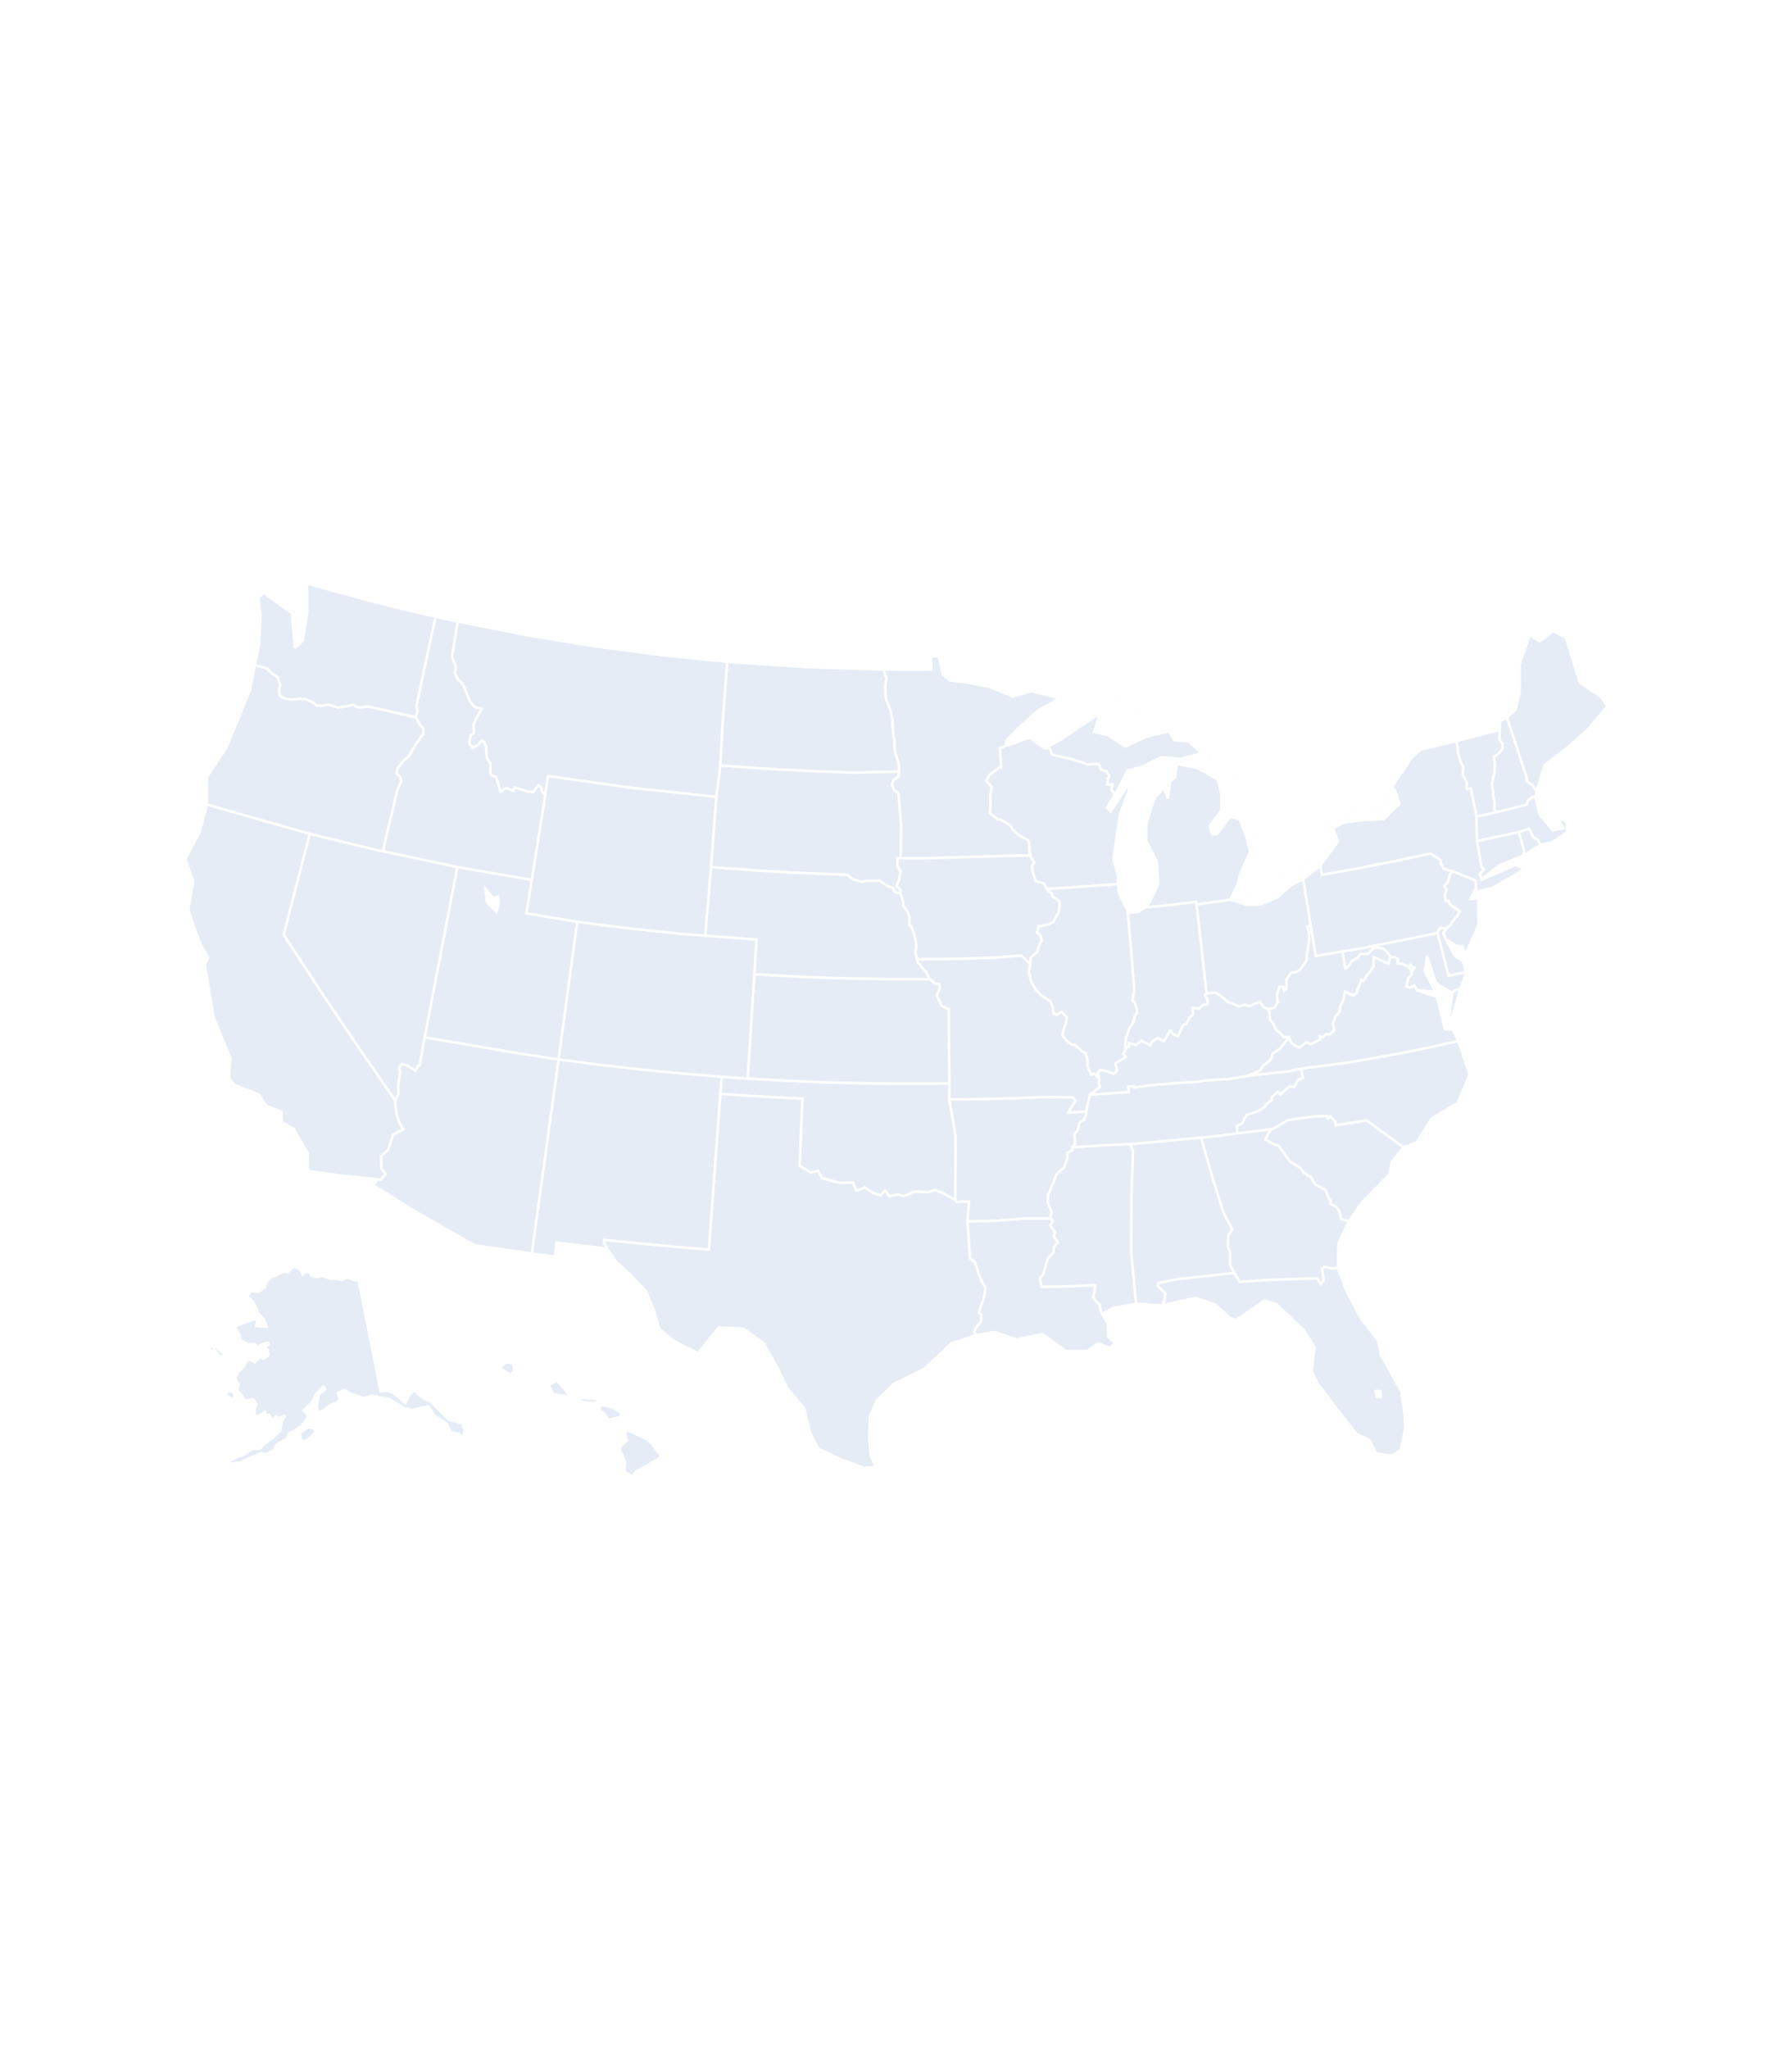 <svg class="main-svg" xmlns="http://www.w3.org/2000/svg" xmlns:xlink="http://www.w3.org/1999/xlink" width="700" height="800" style="" viewBox="0 0 700 800"><rect x="0" y="0" width="700" height="800" style="fill: rgb(255, 255, 255); fill-opacity: 1;"/><defs id="defs-29f7fc"><g class="clips"><clipPath id="clip29f7fcgeo"><rect x="-5.684341886080802e-14" y="216.923" width="700" height="366.154"/></clipPath></g><g class="gradients"/></defs><g class="bglayer"/><g class="layer-below"><g class="imagelayer"/><g class="shapelayer"/></g><g class="cartesianlayer"/><g class="polarlayer"/><g class="ternarylayer"/><g class="geolayer"><g class="geo geo" clip-path="url('#clip29f7fcgeo')"><g class="layer bg"><rect x="-5.684341886080802e-14" y="216.923" width="700" height="366.154" style="pointer-events: all; fill: rgb(255, 255, 255); fill-opacity: 1;"/></g><g class="layer land"><path d="M250.549,560.842L252.861,561.964L254.851,563.769L258.186,568.407L257.862,569.207L252.932,572.091L248.815,574.168L247.008,576.456L243.858,574.534L244.173,570.774L242.009,565.888L242.662,564.407L244.959,562.237L243.96,559.626L244.777,558.373L245.765,558.596ZM242.942,551.68L241.964,553.387L237.696,554.308L235.556,551.474L234.078,550.455L233.913,549.547L235.223,548.411L239.654,549.649ZM233.418,546.259L232.927,547.733L226.207,547.278L227.192,545.692ZM217.39,538.983L218.531,539.894L222.117,544.323L221.46,545.114L220.478,544.885L216.058,544.415L214.599,541.349L214.111,540.893ZM200.613,532.31L200.911,535.367L199.429,536.71L195.209,534.178L195.871,533.281L197.68,531.943ZM120.652,557.189L122.307,557.482L123.415,558.897L121.261,561.187L118.713,563.007L117.418,561.801L117.042,559.595L119.33,557.92ZM90.069,543.117L91.804,543.843L91.699,545.657L90.149,546.151L88.812,544.998L87.666,543.459ZM82.433,524.911L83.431,526.091L84.81,525.951L86.172,527.566L88.049,528.66L87.774,529.132L85.962,529.739L84.655,528.348L84.091,527.338L82.222,527.135L81.837,526.574ZM620.208,284.85L612.06,292.049L603.392,298.693L600.541,307.809L599.763,311.233L600.515,314.003L601.504,318.138L606.608,324.13L610.684,323.358L608.238,318.909L612.019,320.953L612.208,324.961L609.617,326.759L606.296,328.866L601.727,329.865L595.155,333.978L591.043,335.748L585.529,337.846L578.922,343.247L578.34,343.623L582.371,341.94L592.06,337.626L595.599,339.33L582.851,346.68L576.619,348.29L576.641,347.812L576.605,346.52L574.505,350.796L574.403,350.938L577.483,350.807L577.508,354.942L577.531,360.852L575.271,366.461L572.551,372.634L571.137,369.409L568.764,369.232L567.159,368.172L564.781,366.689L564.651,366.718L566.871,370.595L568.434,373.318L571.324,375.154L572.696,380.043L570.531,385.955L567.079,397.792L566.016,397.43L567.292,387.725L560.889,383.791L557.4,373.102L556.602,379.154L560.623,387.144L553.681,386.459L553.415,386.513L561.364,389.344L564.401,401.777L567.591,402.16L569.641,406.434L574.011,419.396L569.32,430.636L563.119,434.382L559.103,436.83L557.564,439.362L553.45,446.016L548.249,447.932L547.164,449.185L543.606,453.806L542.829,458.498L538.701,462.724L532.122,469.318L528.018,475.108L526.929,476.678L522.909,485.321L522.612,495.099L525.179,501.877L525.977,504.066L526.803,505.44L531.65,514.729L537.51,522.21L538.319,523.346L538.356,523.571L539.393,528.936L539.411,529.048L547.48,543.36L548.662,552.236L548.903,557.471L547.511,564.575L547.26,565.989L543.905,568.255L537.639,567.543L534.86,562.15L529.846,559.833L521.766,549.476L514.749,540.166L512.518,535.43L512.333,535.226L513.544,526.094L513.528,525.982L509.181,519.226L498.646,509.239L493.893,507.774L483.068,515.29L481.031,514.834L480.881,514.851L474.631,509.221L466.952,506.692L454.09,509.64L444.223,508.986L443.774,509.022L442.734,509.219L434.997,510.605L430.318,512.764L430.657,513.314L432.684,516.382L432.911,521.859L435.675,524.296L434.812,525.043L433.523,526.277L429.605,524.828L428.975,524.526L428.838,524.764L424.729,527.424L416.324,527.453L407.161,520.827L397.076,522.959L397.071,522.845L388.485,520.044L381.243,521.259L371.589,524.518L360.995,534.534L349.772,539.992L349.154,540.33L347.757,541.686L342.605,546.639L339.884,552.625L339.686,555.574L339.595,561.81L339.864,564.986L340.133,568.273L340.13,568.499L342.29,572.826L337.528,573.098L329.034,569.989L319.675,565.655L316.425,559.312L314.11,549.804L307.447,541.915L303.649,533.881L298.302,524.484L290.267,518.661L280.732,518.28L272.688,528.341L263.267,523.59L257.561,518.973L255.358,511.434L252.278,504.025L246.022,497.429L240.693,492.612L237.08,487.492L217.42,485.127L216.713,490.582L207.733,489.381L185.237,486.151L161.34,472.394L145.853,462.757L147.374,460.369L133.051,458.934L120.401,457.212L120.077,450.074L114.783,440.829L110.104,438.063L109.9,433.993L104.07,431.856L101.071,427.314L95.562,425.198L91.56,423.564L89.683,421.166L89.358,420.723L90.044,413.165L83.437,397.286L80.016,376.806L81.299,373.817L78.095,368.213L73.519,355.081L75.428,344.105L72.384,335.471L77.823,325.34L80.846,314.119L80.827,303.295L88.195,292.238L95.921,273.657L97.529,269.611L101.13,251.898L101.753,240.102L100.972,233.461L102.473,231.796L102.864,231.325L104.264,232.349L114.033,239.419L115.193,252.859L118.337,250.098L118.615,247.819L119.988,239.142L119.963,227.854L144.453,234.566L170.151,240.77L178.759,242.66L205.377,247.915L231.347,252.196L257.899,255.723L284.548,258.409L314.743,260.43L345.223,261.374L363.775,261.412L363.73,256.344L366.726,256.2L368.328,263.502L371.157,265.714L377.469,266.37L386.758,268.235L395.592,271.948L402.894,269.883L414.127,272.598L417.055,272.282L424.857,267.949L433.703,272.077L443.133,276.298L450.926,279.928L458.417,283.422L459.784,286.809L462.084,287.794L461.649,289.222L464.219,289.367L465.846,287.789L466.708,290.778L468.782,292.696L471.307,292.369L472.958,293.76L472.066,296.293L482.618,301.298L486.417,312.993L489.977,324.397L488.362,332.63L484.735,340.68L483.343,345.627L483.274,347.028L484.561,348.824L488.318,350.507L490.752,350.161L501.025,341.298L510.806,337.505L522.238,328.751L522.242,327.35L520.633,323.444L518.55,321.138L522.499,318.208L531.892,316.43L540.528,314.707L542.533,308.911L543.424,307.672L551.339,296.019L554.885,292.649L568.925,289.357L585.863,284.95L585.968,281.496L588.668,280.185L592.005,277.035L593.577,270.332L593.558,259.463L597.451,247.843L601.406,250.355L606.582,246.451L611.695,248.934L617.056,266.458L625.135,271.844L628.001,275.615L625.917,278.066ZM176.256,559.18L174.256,555.553L169.926,552.975L167.289,549.143L165.908,549.354L164.919,549.522L163.767,549.814L161.117,550.464L157.993,549.864L152.033,546.229L149.979,545.881L149.624,545.83L147.871,545.478L145.295,544.928L142.15,545.847L137.335,544.323L134.384,542.639L131.965,543.877L132.733,547.069L132.318,547.227L131.454,547.501L128.811,548.7L126.837,550.38L124.206,551.495L123.774,548.742L124.667,544.096L127.024,542.5L126.346,541.372L123.565,544.095L122.057,547.304L120.252,549.136L118.684,550.667L119.937,552.306L120.477,552.943L119.54,554.313L118.167,556.358L115.461,558.289L112.907,559.662L112.204,561.72L108.072,563.956L107.874,564.425L107.118,566.1L104.066,567.795L103.887,567.86L102.099,567.338L100.578,567.991L99.489,568.398L98.529,568.853L96.603,569.669L94.163,570.96L89.338,571.566L89.048,570.709L92.312,569.001L95.138,567.949L98.262,565.764L101.549,565.558L102.668,564.218L103.015,563.768L106.776,561.263L106.848,561.188L107.437,560.345L109.373,558.82L110.02,555.284L111.394,552.544L108.51,553.831L107.776,552.94L106.355,554.565L104.938,552.077L104.161,553.698L103.568,551.55L103.47,551.259L102.998,551.576L100.865,552.883L99.387,552.712L99.504,550.182L99.507,549.9L100.143,548.24L98.913,546.472L98.862,546.384L97.04,546.665L95.712,546.878L94.104,544.356L92.717,542.985L93.167,540.378L91.799,538.056L92.854,536.13L93.129,535.568L95.332,533.264L96.459,531.013L98.226,530.92L99.536,531.876L100.08,531.344L101.516,529.834L102.274,530.128L102.981,530.412L104.725,529.152L104.682,528.785L104.576,526.964L103.536,526.006L105.188,524.375L103.967,524.284L101.743,525.064L100.987,525.974L100.293,525.396L99.56,524.767L98.498,524.771L96.649,524.84L93.929,523.219L93.477,521.179L91.579,518.018L94.028,516.936L94.642,516.65L95.687,516.321L99.184,515.106L100.702,515.337L100.525,516.036L100.116,517.626L102.812,517.877L104.126,517.956L102.966,514.926L102.131,514.053L100.947,512.841L100.083,510.499L100.016,510.328L99.828,510.017L98.667,508.095L96.546,506.215L96.844,505.749L97.955,503.988L100.7,504.304L100.985,504.349L103.406,502.596L104.101,500.387L106.017,498.415L107.308,498.168L107.631,498.084L110.817,496.33L112.064,496.691L112.246,496.742L112.637,496.374L114.759,494.407L117.086,495.446L118.187,497.528L118.887,496.63L121.552,496.866L121.498,497.924L123.978,498.614L125.573,498.053L129.066,499.226L132.217,499.311L133.539,499.77L135.589,498.713L137.347,499.337L138.249,499.656L138.404,499.667L140.137,499.937L143.485,516.93L148.702,543.234L150.972,542.889L153.477,543.689L155.525,545.309L158.361,547.828L159.922,544.684L161.826,542.572L163.695,544.576L165.807,545.95L168.59,547.304L171.105,550.023L175.276,554.271L180.474,555.574L181.599,558.355L181.005,560.965L178.987,559.829L178.783,559.775Z" style="stroke: none; fill: rgb(229, 236, 246); fill-opacity: 1;"/></g><g class="layer lakes"><path d="M543.72,307.259L545.076,308.846L546.657,313.9L540.524,319.74L532.491,320.169L524.838,321.157L520.633,323.444L518.55,321.138L522.499,318.208L531.892,316.43L540.528,314.707L542.533,308.911L543.424,307.672ZM483.343,345.627L483.274,347.028L484.561,348.824L488.318,350.507L490.752,350.161L501.025,341.298L510.806,337.505L522.238,328.751L522.242,327.35L522.593,328.569L515.714,338.07L509.01,343.162L504.192,345.687L499.025,350.331L492.11,353.219L487.13,353.229L480.58,351.218ZM414.127,272.598L417.055,272.282L424.857,267.949L433.703,272.077L443.133,276.298L450.926,279.928L458.417,283.422L459.784,286.809L462.084,287.794L461.649,289.222L458.828,288.984L456.483,285.477L447.546,287.717L439.692,291.473L432.76,286.967L427.364,285.713L429.75,278.452L422.037,283.511L414.948,288.345L408.089,292.196L402.201,287.97L393.105,291.131L393.024,289.201L398.972,283.245L405.21,277.577ZM539.949,545.873L537.244,545.849L536.879,542.577L539.577,542.602ZM195.147,350.512L195.213,353.208L194.165,356.998L189.778,352.494L189.622,351.882L189.051,345.47L191.416,348.461L192.969,350.135L194.958,349.312ZM459.66,298.177L461.152,296.279L461.393,296.25L469.452,294.103L464.219,289.367L465.846,287.789L466.708,290.778L468.782,292.696L471.307,292.369L472.958,293.76L472.066,296.293L482.618,301.298L486.417,312.993L489.977,324.397L488.362,332.63L487.079,327.251L484.238,319.782L480.456,318.921L475.407,325.609L473.521,325.738L472.585,322.392L477.089,316.373L477.127,310.134L475.587,304.23L467.983,299.923ZM461.152,296.279L459.66,298.177L459.04,303.418L457.125,305.016L456.151,311.794L454.802,307.459L451.349,311.051L449.475,315.731L447.672,322.588L447.745,328.339L451.86,336.335L452.39,345.169L449.096,352.201L447.347,354.221L444.785,355.967L441.444,356.391L440.46,355.556L437.139,348.693L436.705,345.156L436.672,341.816L434.973,335.397L436.069,327.591L437.478,318.04L441.437,307.226L439.981,307.478L433.877,316.748L432.383,315.269L435.648,310.053L440.466,300.898L446.659,299.142L453.622,295.651Z" style="stroke: none; fill: rgb(255, 255, 255); fill-opacity: 1;"/></g><g class="layer subunits"><path d="M393.105,291.131L390.616,292.029L391.031,299.532L390.784,299.428L388.536,300.995L386.52,302.435L385.261,304.873L387.42,307.311L386.804,310.759L386.928,314.413L386.659,317.396L389.594,319.81L390.714,319.883L393.893,321.703L394.925,322.576L395.736,324.03L398.207,326.212L401.548,328.002L401.98,329.128L402.141,332.333L402.472,333.923L389.747,334.245L375.642,334.651L362.415,335.064L351.829,335.074L352.013,322.474L350.97,309.552L349.263,308.513L348.424,306.452L348.927,304.631L351.008,303.163L351.14,301.226L351.155,298.72L350.683,296.667L349.854,294.499L349.393,291.766L349.416,288.811L349.063,288.013L348.738,284.149L348.635,282.333L348.53,280.744L348.081,278.02L347.046,275.291L346.015,272.79L345.926,270.414L345.841,267.814L346.094,266.123L346.229,264.544L345.439,262.617L345.223,261.374L354.731,261.444L363.775,261.412L363.744,257.92L363.73,256.344L365.227,256.217L366.726,256.2L367.216,258.445L368.328,263.502L371.157,265.714L374.896,266.092L377.469,266.37L386.758,268.235L392.717,270.717L395.592,271.948L398.376,271.136L402.894,269.883L414.127,272.598L405.21,277.577L398.972,283.245L393.024,289.201ZM284.086,258.37L282.253,282.627L281.358,298.878L279.828,311.118L264.029,309.403L247.126,307.617L232.484,305.592L214.073,302.959L213.008,309.62L212.795,310.166L211.819,309.198L211.255,307.253L210.229,306.622L208.438,309.11L206.3,309.102L201.051,307.395L200.571,308.705L197.611,307.604L195.556,309.213L194.475,305.414L193.727,303.302L191.843,302.606L191.523,301.617L191.565,298.021L190.188,296.021L189.889,291.665L189.15,289.667L188.136,289.125L186.832,290.732L184.727,291.951L183.311,290.277L183.853,286.896L185.082,286.325L185.049,282.718L186.538,279.529L188.191,276.722L185.381,276.054L183.521,273.712L181.752,269.18L180.643,266.867L178.914,265.234L177.611,262.759L178.101,260.43L176.541,256.395L178.759,242.66L205.377,247.915L231.347,252.196L257.899,255.723ZM345.223,261.374L345.439,262.617L346.229,264.544L346.094,266.123L345.841,267.814L345.926,270.414L346.015,272.79L347.046,275.291L348.081,278.02L348.53,280.744L348.635,282.333L348.738,284.149L349.063,288.013L349.416,288.811L349.393,291.766L349.854,294.499L350.683,296.667L351.155,298.72L351.14,301.226L333.401,301.631L318.224,301.111L299.056,300.083L281.358,298.878L282.253,282.627L284.086,258.37L284.548,258.409L314.743,260.43ZM250.549,560.842L252.861,561.964L254.851,563.769L258.186,568.407L257.862,569.207L252.932,572.091L248.815,574.168L247.008,576.456L243.858,574.534L244.173,570.774L242.009,565.888L242.662,564.407L244.959,562.237L243.96,559.626L244.777,558.373L245.765,558.596ZM242.942,551.68L241.964,553.387L237.696,554.308L235.556,551.474L234.078,550.455L233.913,549.547L235.223,548.411L239.654,549.649ZM233.418,546.259L232.927,547.733L226.207,547.278L227.192,545.692ZM217.39,538.983L218.531,539.894L222.117,544.323L221.46,545.114L220.478,544.885L216.058,544.415L214.599,541.349L214.111,540.893ZM200.613,532.31L200.911,535.367L199.429,536.71L195.209,534.178L195.871,533.281L197.68,531.943ZM178.759,242.66L176.541,256.395L178.101,260.43L177.611,262.759L178.914,265.234L180.643,266.867L181.752,269.18L183.521,273.712L185.381,276.054L188.191,276.722L186.538,279.529L185.049,282.718L185.082,286.325L183.853,286.896L183.311,290.277L184.727,291.951L186.832,290.732L188.136,289.125L189.15,289.667L189.889,291.665L190.188,296.021L191.565,298.021L191.523,301.617L191.843,302.606L193.727,303.302L194.475,305.414L195.556,309.213L197.611,307.604L200.571,308.705L201.051,307.395L206.3,309.102L208.438,309.11L210.229,306.622L211.255,307.253L211.819,309.198L212.795,310.166L213.004,310.431L207.721,343.506L178.653,338.511L149.551,332.327L155.112,308.754L156.697,305.118L156.342,303.278L154.842,302L155.323,299.88L157.31,297.279L159.841,295.034L162.105,291.088L164.16,288.034L165.363,286.545L165.326,284.435L164.024,282.98L162.432,280.057L163.072,277.748L162.694,275.563L166.545,257.335L170.151,240.77L175.812,242.024ZM170.151,240.77L166.545,257.335L162.694,275.563L163.072,277.748L162.432,280.057L143.728,275.777L140.096,276.283L137.877,275.136L135.856,275.681L132.183,276.265L128.086,275.072L125.818,275.531L123.696,275.434L122.461,274.39L119.436,272.971L117.199,272.825L113.421,273.187L111.156,272.663L109.2,271.509L109.003,269.553L109.402,267.294L108.469,264.413L106.136,262.899L104.287,261.045L101.506,260.213L99.572,259.51L101.13,251.898L101.753,240.102L100.972,233.461L102.864,231.325L114.033,239.419L115.193,252.859L118.337,250.098L118.512,248.615L119.988,239.142L119.963,227.854L144.453,234.566L158.856,238.148ZM218.189,413.641L207.733,489.381L185.237,486.151L161.34,472.394L150.503,465.667L145.853,462.757L147.374,460.369L148.806,460.653L150.605,458.317L148.963,456.119L148.94,454.006L148.843,451.526L151.575,448.906L153.624,442.982L157.528,440.931L155.907,438.037L154.995,435.279L154.626,432.743L154.427,430.826L154.373,429.642L155.604,427.069L155.565,424.362L155.783,421.822L156.367,418.885L155.903,416.914L156.904,415.469L159.097,415.903L160.977,417.21L162.241,418.041L163.32,416.138L163.955,415.791L165.882,405.015L182.762,407.874L202.905,411.295ZM154.373,429.642L154.427,430.826L154.626,432.743L154.995,435.279L155.907,438.037L157.528,440.931L153.624,442.982L151.575,448.906L148.843,451.526L148.94,454.006L148.963,456.119L150.605,458.317L148.806,460.653L147.374,460.369L133.051,458.934L121.426,457.325L120.401,457.212L120.077,450.074L114.783,440.829L110.104,438.063L109.9,433.993L104.07,431.856L101.071,427.314L91.56,423.564L89.358,420.723L89.417,420.5L90.044,413.165L86.05,403.62L83.437,397.286L80.016,376.806L80.433,375.847L81.299,373.817L78.161,368.472L78.095,368.213L76.04,362.686L73.519,355.081L75.428,344.105L74.324,340.882L72.384,335.471L76.03,328.522L77.823,325.34L80.846,314.119L120.979,325.547L110.827,364.894L125.514,387.405L140.144,409.041ZM294.673,380.375L293.341,401.302L292.081,421.085L281.888,420.384L269.226,419.368L251.221,417.648L234.62,415.773L218.189,413.641L225.48,359.871L235.453,361.196L245.438,362.416L265.446,364.539L275.475,365.328L295.537,366.817L294.695,380.03ZM149.551,332.327L178.653,338.511L165.882,405.015L163.955,415.791L163.32,416.138L162.241,418.041L160.977,417.21L159.097,415.903L156.904,415.469L155.903,416.914L156.367,418.885L155.783,421.822L155.565,424.362L155.604,427.069L154.373,429.642L140.144,409.041L125.514,387.405L110.827,364.894L120.979,325.547L149.525,332.439ZM207.733,489.381L218.189,413.641L234.62,415.773L251.221,417.648L269.226,419.368L281.888,420.384L281.395,427.049L278.776,462.522L276.907,487.832L266.479,487.011L246.236,485.126L235.983,484.023L236.001,485.179L237.08,487.492L217.42,485.127L216.713,490.582ZM162.432,280.057L164.024,282.98L165.326,284.435L165.363,286.545L164.16,288.034L162.105,291.088L159.841,295.034L157.31,297.279L155.323,299.88L154.842,302L156.342,303.278L156.697,305.118L155.112,308.754L149.551,332.327L149.525,332.439L120.979,325.547L80.846,314.119L80.827,303.295L88.195,292.238L92.924,280.99L97.529,269.611L99.572,259.51L101.506,260.213L104.287,261.045L106.136,262.899L108.469,264.413L109.402,267.294L109.003,269.553L109.2,271.509L111.156,272.663L113.421,273.187L117.199,272.825L119.436,272.971L122.461,274.39L123.696,275.434L125.818,275.531L128.086,275.072L132.183,276.265L135.856,275.681L137.877,275.136L140.096,276.283L143.728,275.777ZM178.653,338.511L207.721,343.506L205.635,356.566L225.48,359.871L218.189,413.641L202.905,411.295L182.762,407.874L165.882,405.015ZM212.795,310.166L213.008,309.62L214.073,302.959L232.484,305.592L247.126,307.617L264.029,309.403L279.828,311.118L277.749,338.529L275.475,365.328L265.446,364.539L245.438,362.416L235.453,361.196L225.48,359.871L205.635,356.566L207.721,343.506L213.004,310.431ZM424.306,433.99L424.243,435.149L423.394,437.167L421.514,438.558L421.239,440.884L419.659,442.713L420.041,446.611L418.846,447.953L418.774,449.111L416.845,450.148L416.959,452.101L415.606,455.867L414.511,456.735L412.613,458.683L411.615,461.5L409.416,466.335L409.29,469.563L410.773,473.054L410.328,475.723L400.864,475.703L388.673,476.605L377.913,476.879L378.478,469.167L375.877,469.104L373.715,469.372L373.123,468.462L373.219,456.614L373.286,443.489L370.827,429.242L383.886,429.086L395.694,428.811L406.938,428.311L419.197,428.432L420.131,429.99L418.972,431.562L417.949,433.125L417.327,434.432ZM351.829,335.074L362.415,335.064L375.642,334.651L389.747,334.245L402.472,333.923L402.633,334.604L404.005,336.716L403.174,337.792L403.314,340.543L403.885,341.778L404.506,343.93L407.884,345.013L408.892,347.027L409.589,348.023L410.78,348.645L411.251,350.113L412.85,351.054L413.947,352.138L413.657,355.841L412.029,358.934L411.443,360.005L409.158,360.942L405.819,361.699L405.035,364.158L406.389,365.125L406.89,367.172L405.704,369.539L405.156,371.642L402.636,373.842L402.489,376.27L401.119,375.182L399.048,373.087L388.034,373.861L376.477,374.289L367.411,374.438L358.343,374.501L357.551,372.085L357.94,369.667L357.675,367.251L356.63,363.34L355.981,361.73L355.203,361.269L355.206,358.165L354.564,355.979L352.769,353.446L352.773,352.297L352.141,350.111L351.763,348.731L351.769,347.468L350.246,345.966L351.024,343.79L351.544,341.611L351.805,340.121L350.549,338.278L350.568,335.067ZM292.081,421.085L293.341,401.302L294.673,380.375L312.401,381.341L325.64,381.85L349.086,382.307L363.13,382.308L365.532,384.131L366.86,384.118L367.147,386.073L365.842,388.621L366.522,389.881L367.892,392.747L370.589,393.978L370.665,408.499L370.876,423.019L361.488,423.111L342.434,423.031L323.248,422.586L312.762,422.189L302.143,421.675ZM424.306,433.99L417.327,434.432L417.949,433.125L418.972,431.562L420.131,429.99L419.197,428.432L406.938,428.311L395.694,428.811L383.886,429.086L370.827,429.242L370.876,423.019L370.665,408.499L370.589,393.978L367.892,392.747L366.522,389.881L365.842,388.621L367.147,386.073L366.86,384.118L365.532,384.131L363.13,382.308L361.788,379.438L360.196,377.718L358.477,375.651L358.343,374.501L367.411,374.438L376.477,374.289L388.034,373.861L399.048,373.087L401.119,375.182L402.489,376.27L401.857,379.643L402.981,383.741L404.711,386.424L406.826,388.623L409.326,390.336L410.293,390.86L411.237,393.347L411.501,395.64L412.743,396.146L414.704,395.108L416.717,397.18L416.333,399.743L415.507,401.756L414.974,404.212L416.59,406.193L418.742,407.908L419.973,407.945L422.885,410.642L424.008,411.028L424.911,414.201L424.778,416.289L426.245,419.538L427.458,419.106L429.396,421.047L429.221,422.446L429.509,424.505L427.931,425.773L425.68,427.431L425.489,428.715L424.926,430.716ZM294.673,380.375L294.695,380.03L295.537,366.817L275.475,365.328L277.749,338.529L296.739,339.944L311.315,340.766L330.852,341.506L333.348,343.293L337.014,344.409L337.789,343.851L340.079,343.894L343.644,343.834L346.17,345.587L348.837,346.76L349.212,347.911L350.102,348.492L351.763,348.731L352.141,350.111L352.773,352.297L352.769,353.446L354.564,355.979L355.206,358.165L355.203,361.269L355.981,361.73L356.63,363.34L357.675,367.251L357.94,369.667L357.551,372.085L358.343,374.501L358.477,375.651L360.196,377.718L361.788,379.438L363.13,382.308L349.086,382.307L325.64,381.85L312.401,381.341ZM281.888,420.384L292.081,421.085L302.143,421.675L312.762,422.189L323.248,422.586L342.434,423.031L361.488,423.111L370.876,423.019L370.827,429.242L373.286,443.489L373.219,456.614L373.123,468.462L368.331,465.884L365.153,464.536L362.715,465.473L358.831,465.26L356.529,465.378L354.514,466.412L352.784,466.982L351.058,466.285L347.452,467.066L345.746,464.751L343.998,466.687L340.987,465.728L337.858,463.608L334.526,464.924L333.159,461.675L327.993,461.778L324.86,460.999L321.166,459.961L319.55,457.028L316.661,457.843L314.988,456.743L312.341,455.137L312.883,442.257L313.446,428.907L302.756,428.4L292.072,427.781L281.395,427.049ZM351.14,301.226L351.008,303.163L348.927,304.631L348.424,306.452L349.263,308.513L350.97,309.552L352.013,322.474L351.829,335.074L350.568,335.067L350.549,338.278L351.805,340.121L351.544,341.611L351.024,343.79L350.246,345.966L351.769,347.468L351.763,348.731L350.102,348.492L349.212,347.911L348.837,346.76L346.17,345.587L343.644,343.834L340.079,343.894L337.789,343.851L337.014,344.409L333.348,343.293L330.852,341.506L311.315,340.766L296.739,339.944L277.749,338.529L279.828,311.118L281.358,298.878L299.056,300.083L318.224,301.111L333.401,301.631ZM377.913,476.879L388.673,476.605L400.864,475.703L410.328,475.723L411.241,476.481L410.322,478.482L412.068,481.151L411.713,482.779L413.304,485.108L411.763,486.568L411.452,489.11L409.347,491.283L408.454,494.196L407.571,497.45L406.157,499.007L406.911,502.411L416.905,502.244L427.778,501.698L427.623,503.888L427.025,506.22L427.877,507.77L429.48,509.268L429.933,511.53L430.318,512.764L430.484,512.982L432.684,516.382L432.911,521.859L435.675,524.296L433.523,526.277L428.975,524.526L424.729,527.424L416.324,527.453L407.161,520.827L397.076,522.959L388.485,520.044L381.243,521.259L380.453,519.792L381.619,517.823L383.236,515.956L383.322,513.325L382.397,512.432L383.37,509.205L384.081,507.7L384.999,502.753L383.909,500.948L382.496,497.889L381.534,494.817L380.747,492.772L378.942,491.206ZM237.08,487.492L236.001,485.179L235.983,484.023L246.236,485.126L266.479,487.011L276.907,487.832L278.776,462.522L281.395,427.049L292.072,427.781L302.756,428.4L313.446,428.907L312.883,442.257L312.341,455.137L314.988,456.743L316.661,457.843L319.55,457.028L321.166,459.961L324.86,460.999L327.993,461.778L333.159,461.675L334.526,464.924L337.858,463.608L340.987,465.728L343.998,466.687L345.746,464.751L347.452,467.066L351.058,466.285L352.784,466.982L354.514,466.412L356.529,465.378L358.831,465.26L362.715,465.473L365.153,464.536L368.331,465.884L373.123,468.462L373.715,469.372L375.877,469.104L378.478,469.167L377.913,476.879L378.942,491.206L380.747,492.772L381.534,494.817L382.496,497.889L383.909,500.948L384.999,502.753L384.081,507.7L383.37,509.205L382.397,512.432L383.322,513.325L383.236,515.956L381.619,517.823L380.453,519.792L381.243,521.259L371.589,524.518L360.995,534.534L349.154,540.33L342.917,546.416L342.605,546.639L339.884,552.625L339.663,557.162L339.595,561.81L340.133,568.273L341.362,571.005L342.29,572.826L337.528,573.098L329.034,569.989L319.675,565.655L316.425,559.312L314.11,549.804L307.447,541.915L304.627,535.979L303.649,533.881L298.302,524.484L290.267,518.661L285.877,518.505L280.732,518.28L272.688,528.341L263.267,523.59L261.41,522.059L257.561,518.973L255.358,511.434L252.278,504.025L246.022,497.429L245.464,497.027L240.693,492.612L237.47,487.996ZM576.94,328.346L584.37,326.758L593.313,324.833L595.291,331.922L595.155,333.978L591.043,335.748L585.529,337.846L583.979,339.177L578.895,343.135L578.688,342.83L578.032,341.212L579.764,339.494L578.735,338.559ZM593.313,324.833L584.37,326.758L576.94,328.346L576.738,318.82L584.709,317.077L596.212,314.209L596.841,312.615L598.568,311.199L599.763,311.233L601.504,318.138L606.608,324.13L610.684,323.358L609.847,321.801L608.238,318.909L612.019,320.953L612.177,323.417L612.208,324.961L607.676,328.011L606.296,328.866L601.727,329.865L600.816,327.965L598.902,326.81L597.364,323.531ZM599.763,311.233L598.568,311.199L596.841,312.615L596.212,314.209L584.709,317.077L583.631,315.929L583.921,313.961L583.172,310.482L583.342,309.61L582.797,306.436L583.244,303.601L583.69,302.304L583.985,298.917L583.684,296.748L583.703,295.324L585.247,294.333L587.007,292.217L586.931,290.462L585.718,288.771L585.863,284.95L585.968,281.496L588.668,280.185L596.412,303.7L596.375,305.017L598.623,306.548L599.593,308.186L600.541,307.809ZM595.155,333.978L595.291,331.922L593.313,324.833L597.364,323.531L598.902,326.81L600.816,327.965L601.727,329.865L600.909,330.322ZM584.709,317.077L576.738,318.82L574.593,307.888L573.098,308.134L572.868,307.718L572.992,305.564L571.329,302.431L571.625,299.413L570.533,297.558L569.496,293.807L569.426,291.941L568.925,289.357L577.869,287.018L585.863,284.95L585.718,288.771L586.931,290.462L587.007,292.217L585.247,294.333L583.703,295.324L583.684,296.748L583.985,298.917L583.69,302.304L583.244,303.601L582.797,306.436L583.342,309.61L583.172,310.482L583.921,313.961L583.631,315.929ZM441.493,446.679L455.19,445.457L469.165,444.136L473.859,460.514L477.97,473.575L480.056,477.609L481.355,479.883L479.736,482.497L479.636,486.779L480.512,489.216L480.494,491.641L480.461,493.951L481.397,495.572L482.161,496.981L458.881,499.55L452.414,500.946L452.207,501.999L455.176,504.95L454.825,507.738L454.09,509.64L443.774,509.022L441.838,488.499L441.997,466.834L442.561,449.247ZM454.09,509.64L454.825,507.738L455.176,504.95L452.207,501.999L452.414,500.946L458.881,499.55L482.161,496.981L484.219,500.428L495.893,499.681L514.572,499.08L515.812,501.326L517.115,499.862L516.428,495.223L517.691,494.572L520.211,495.234L522.612,495.099L525.977,504.066L531.65,514.729L538.319,523.346L539.393,528.936L547.48,543.36L548.662,552.236L548.903,557.471L547.26,565.989L543.905,568.255L537.639,567.543L536.466,565.214L534.86,562.15L529.846,559.833L526.084,555.022L521.766,549.476L514.749,540.166L512.333,535.226L513.528,525.982L509.181,519.226L498.646,509.239L493.893,507.774L483.068,515.29L480.881,514.851L474.481,509.237L466.952,506.692L459.71,508.32ZM482.161,496.981L481.397,495.572L480.461,493.951L480.494,491.641L480.512,489.216L479.636,486.779L479.736,482.497L481.355,479.883L480.056,477.609L477.97,473.575L473.859,460.514L469.165,444.136L477.49,443.306L483.249,442.495L496.762,440.852L495.652,442.165L494.3,444.902L497.573,446.781L499.521,447.326L502.234,451.245L503.851,453.455L508.154,456.088L509.117,457.69L512.009,459.471L513.774,462.46L517.761,464.526L518.953,467.479L519.902,468.843L519.627,469.931L521.88,471.09L523.431,473.402L523.824,475.895L524.931,476.3L526.929,476.678L522.909,485.321L522.612,495.099L520.211,495.234L517.691,494.572L516.428,495.223L517.115,499.862L515.812,501.326L514.572,499.08L495.893,499.681L484.219,500.428ZM410.328,475.723L410.773,473.054L409.29,469.563L409.416,466.335L411.615,461.5L412.613,458.683L414.511,456.735L415.606,455.867L416.959,452.101L416.845,450.148L418.774,449.111L418.846,447.953L429.594,447.246L441.493,446.679L442.561,449.247L441.997,466.834L441.838,488.499L443.774,509.022L434.997,510.605L430.484,512.982L430.318,512.764L429.933,511.53L429.48,509.268L427.877,507.77L427.025,506.22L427.623,503.888L427.778,501.698L416.905,502.244L406.911,502.411L406.157,499.007L407.571,497.45L408.454,494.196L409.347,491.283L411.452,489.11L411.763,486.568L413.304,485.108L411.713,482.779L412.068,481.151L410.322,478.482L411.241,476.481ZM526.929,476.678L524.931,476.3L523.824,475.895L523.431,473.402L521.88,471.09L519.627,469.931L519.902,468.843L518.953,467.479L517.761,464.526L513.774,462.46L512.009,459.471L509.117,457.69L508.154,456.088L503.851,453.455L502.234,451.245L499.521,447.326L497.573,446.781L494.3,444.902L495.652,442.165L496.762,440.852L497.839,440.356L503.267,437.267L513.217,435.904L518.339,435.687L518.66,436.802L519.512,435.85L521.556,437.853L521.795,439.33L533.868,437.425L548.249,447.932L543.606,453.806L542.829,458.498L532.122,469.318ZM402.489,376.27L402.636,373.842L405.156,371.642L405.704,369.539L406.89,367.172L406.389,365.125L405.035,364.158L405.819,361.699L409.158,360.942L411.443,360.005L412.029,358.934L413.657,355.841L413.947,352.138L412.85,351.054L411.251,350.113L410.78,348.645L409.589,348.023L408.892,347.027L418.974,346.403L429.176,345.661L436.705,345.156L437.139,348.693L440.46,355.556L441.854,371.142L443.116,386.755L442.385,390.637L443.269,391.484L444.02,393.847L444.174,395.568L443.315,396.57L442.835,398.811L440.934,401.983L439.747,405.67L439.571,408.461L439.794,409.483L438.72,411.423L439.781,412.606L437.952,413.798L435.718,415.135L436.358,417.974L435.074,419.231L432.365,418.169L429.566,417.684L428.834,419.008L429.396,421.047L427.458,419.106L426.245,419.538L424.778,416.289L424.911,414.201L424.008,411.028L422.885,410.642L419.973,407.945L418.742,407.908L416.59,406.193L414.974,404.212L415.507,401.756L416.333,399.743L416.717,397.18L414.704,395.108L412.743,396.146L411.501,395.64L411.237,393.347L410.293,390.86L409.326,390.336L406.826,388.623L404.711,386.424L402.981,383.741L401.857,379.643ZM439.571,408.461L439.747,405.67L440.934,401.983L442.835,398.811L443.315,396.57L444.174,395.568L444.02,393.847L443.269,391.484L442.385,390.637L443.116,386.755L441.854,371.142L440.46,355.556L441.444,356.391L444.785,355.967L447.347,354.221L457.903,353.254L467.266,352.078L467.387,353.105L468.834,365.33L470.245,378.382L471.354,387.764L470.755,388.415L471.88,391.067L471.6,392.144L469.86,392.348L468.398,393.792L465.92,393.493L465.946,396.157L464.582,397.352L463.485,399.791L462.038,400.295L460.165,404.55L458.014,403.615L457.173,402.079L455.68,404.894L454.607,406.507L452.29,405.229L449.967,406.724L449.27,408.063L445.819,406.297L443.778,407.983L440.97,407.186L440.961,408.69ZM425.68,427.431L427.931,425.773L429.509,424.505L429.221,422.446L429.396,421.047L428.834,419.008L429.566,417.684L432.365,418.169L435.074,419.231L436.358,417.974L435.718,415.135L437.952,413.798L439.781,412.606L438.72,411.423L439.794,409.483L439.571,408.461L440.961,408.69L440.97,407.186L443.778,407.983L445.819,406.297L449.27,408.063L449.967,406.724L452.29,405.229L454.607,406.507L455.68,404.894L457.173,402.079L458.014,403.615L460.165,404.55L462.038,400.295L463.485,399.791L464.582,397.352L465.946,396.157L465.92,393.493L468.398,393.792L469.86,392.348L471.6,392.144L471.88,391.067L470.755,388.415L471.354,387.764L474.845,387.577L476.746,388.737L479.922,391.359L482.194,392.115L483.934,392.935L486.299,392.275L488.281,392.823L490.313,391.733L492.288,391.227L493.362,393.055L495.415,394.046L495.862,395.263L496.133,398.135L497.64,400.015L498.475,401.991L500.21,403.487L501.527,404.925L503.595,404.853L502.662,406.04L499.967,409.461L496.923,411.525L496.81,412.705L495.908,414.227L493.374,416.09L493.252,416.223L493.131,416.356L492.478,417.724L490.907,418.517L490.387,418.819L487.466,420.018L480.348,421.269L470.906,421.808L467.897,422.377L461.788,422.687L455.565,423.204L449.753,423.643L443.15,424.58L442.824,424.029L440.751,424.205L440.933,426.386ZM496.762,440.852L483.249,442.495L483.177,439.604L485.321,438.524L485.973,436.933L487.168,435.156L489.358,434.524L491.795,433.623L494.136,432.03L494.956,430.757L496.9,429.443L496.758,428.416L499.137,426.223L500.146,427.36L503.644,424.179L505.63,424.237L506.947,421.712L508.929,420.831L508.498,418.915L508.513,417.165L504.428,418.01L508.513,417.165L526.428,414.866L547.363,411.198L558.516,408.879L568.419,406.696L569.641,406.434L570.728,409.5L574.011,419.396L571.379,425.967L569.32,430.636L559.103,436.83L553.45,446.016L548.249,447.932L533.868,437.425L521.795,439.33L521.556,437.853L519.512,435.85L518.66,436.802L518.339,435.687L513.217,435.904L503.267,437.267L497.839,440.356ZM471.354,387.764L470.245,378.382L468.834,365.33L467.387,353.105L472.383,352.385L476.875,351.818L480.58,351.218L487.13,353.229L492.11,353.219L499.025,350.331L504.192,345.687L509.01,343.162L511.939,360.983L510.625,361.898L511.292,363.539L511.402,366.671L510.929,370.365L510.339,373.377L510.427,374.763L508.15,378.274L507.069,379.144L505.801,379.691L504.445,379.666L502.542,382.287L502.505,384.74L502.428,386.033L501.582,386.743L501.228,385.281L499.848,385.136L498.82,388.316L499.12,391.3L497.913,393.339L495.415,394.046L493.362,393.055L492.288,391.227L490.313,391.733L488.281,392.823L486.299,392.275L483.934,392.935L482.194,392.115L479.922,391.359L476.746,388.737L474.845,387.577ZM418.846,447.953L420.041,446.611L419.659,442.713L421.239,440.884L421.514,438.558L423.394,437.167L424.243,435.149L424.306,433.99L424.926,430.716L425.489,428.715L425.68,427.431L440.933,426.386L440.751,424.205L442.824,424.029L443.15,424.58L449.753,423.643L455.565,423.204L461.788,422.687L467.897,422.377L470.906,421.808L480.348,421.269L487.466,420.018L490.387,418.819L490.907,418.517L490.387,418.819L487.466,420.018L503.208,418.305L504.428,418.01L508.513,417.165L508.498,418.915L508.929,420.831L506.947,421.712L505.63,424.237L503.644,424.179L500.146,427.36L499.137,426.223L496.758,428.416L496.9,429.443L494.956,430.757L494.136,432.03L491.795,433.623L489.358,434.524L487.168,435.156L485.973,436.933L485.321,438.524L483.177,439.604L483.249,442.495L477.49,443.306L469.165,444.136L455.19,445.457L441.493,446.679L429.594,447.246ZM490.907,418.517L492.478,417.724L493.131,416.356L493.252,416.223L493.374,416.09L495.908,414.227L496.81,412.705L496.923,411.525L499.967,409.461L502.662,406.04L503.595,404.853L504.341,407.072L505.446,407.955L505.753,408.142L507.558,409.035L509.679,407.427L510.559,406.825L511.942,407.659L515.04,406.118L515.701,405.895L515.708,405.077L515.635,404.622L516.929,404.88L518,403.771L518.135,403.749L519.527,403.754L521.098,402.325L521.119,401.621L521.043,401.166L520.643,399.597L521.59,396.985L523.316,394.939L523.523,392.916L524.227,391.392L524.852,390.232L525.408,387.095L526.918,387.884L528.564,388.648L529.93,387.82L530.239,386.477L531.018,384.698L531.456,383.331L531.731,382.578L532.629,383.001L533.775,381.034L534.778,379.795L535.444,378.968L535.756,378.442L536.51,377.363L536.637,374.409L536.641,373.705L541.999,376.085L542.438,376.235L543.138,373.517L543.423,373.579L544.671,373.687L546.185,374.446L545.882,375.68L545.818,376.045L548.081,376.419L550.22,377.518L551.239,378.488L551.399,379.279L551.495,380.435L551.144,380.741L550.024,382.024L549.417,385.2L550.881,385.613L552.495,384.701L553.191,386.089L553.415,386.513L561.206,389.259L561.364,389.344L564.401,401.777L567.591,402.16L569.641,406.434L568.419,406.696L558.516,408.879L547.363,411.198L526.428,414.866L508.513,417.165L504.428,418.01L503.208,418.305L487.466,420.018L490.387,418.819ZM567.292,387.725L568.186,386.705L570.531,385.955L567.079,397.792L566.016,397.43ZM402.472,333.923L402.141,332.333L401.98,329.128L401.548,328.002L398.207,326.212L395.736,324.03L394.925,322.576L393.893,321.703L390.714,319.883L389.594,319.81L386.659,317.396L386.928,314.413L386.804,310.759L387.42,307.311L385.261,304.873L386.52,302.435L388.536,300.995L390.784,299.428L391.031,299.532L390.616,292.029L393.105,291.131L402.201,287.97L407.962,292.09L408.089,292.196L408.676,291.934L410.145,292.3L411.015,294.641L419.256,296.487L424.873,298.468L427.414,298.267L429.248,298.346L430.032,300.454L432.293,301.179L433.301,302.924L432.79,304.113L432.488,306.315L434.573,306.249L434.151,308.464L435.516,309.95L435.506,309.836L435.761,309.928L435.648,310.053L432.383,315.269L433.877,316.748L439.981,307.478L441.437,307.226L437.478,318.04L436.069,327.591L434.973,335.397L436.672,341.816L436.705,345.156L429.176,345.661L418.974,346.403L408.892,347.027L407.884,345.013L404.506,343.93L403.885,341.778L403.314,340.543L403.174,337.792L404.005,336.716L402.633,334.604ZM503.595,404.853L501.527,404.925L500.21,403.487L498.475,401.991L497.64,400.015L496.133,398.135L495.862,395.263L495.415,394.046L497.913,393.339L499.12,391.3L498.82,388.316L499.848,385.136L501.228,385.281L501.582,386.743L502.428,386.033L502.505,384.74L502.542,382.287L504.445,379.666L505.801,379.691L507.069,379.144L508.15,378.274L510.427,374.763L510.339,373.377L510.929,370.365L511.402,366.671L511.292,363.539L510.625,361.898L511.939,360.983L513.957,373.256L524.447,371.472L525.511,378.303L526.893,376.89L528.321,374.997L530.191,374.075L531.387,372.452L534.376,372.487L535.366,371.248L537.007,369.884L540.341,370.304L542.022,371.974L543.138,373.517L542.438,376.235L541.999,376.085L536.641,373.705L536.637,374.409L536.51,377.363L535.756,378.442L535.444,378.968L534.778,379.795L533.775,381.034L532.629,383.001L531.731,382.578L531.456,383.331L531.018,384.698L530.239,386.477L529.93,387.82L528.564,388.648L526.918,387.884L525.408,387.095L524.852,390.232L524.227,391.392L523.523,392.916L523.316,394.939L521.59,396.985L520.643,399.597L521.043,401.166L521.119,401.621L521.098,402.325L519.527,403.754L518.135,403.749L518,403.771L516.929,404.88L515.635,404.622L515.708,405.077L515.701,405.895L515.04,406.118L511.942,407.659L510.559,406.825L509.679,407.427L507.558,409.035L505.753,408.142L505.446,407.955L504.341,407.072ZM572.57,379.481L565.827,380.967L561.517,364.216L561.947,363.062L562.733,362.302L565.087,362.494L563.825,364.186L564.781,366.689L568.434,373.318L571.456,375.125ZM551.399,379.279L551.239,378.488L550.22,377.518L550.874,376.681L552.489,377.882ZM570.531,385.955L568.186,386.705L567.292,387.725L560.889,383.791L557.4,373.102L556.602,379.154L560.623,387.144L553.415,386.513L553.191,386.089L552.495,384.701L550.881,385.613L549.417,385.2L550.024,382.024L551.144,380.741L551.495,380.435L551.399,379.279L552.489,377.882L550.874,376.681L550.22,377.518L548.081,376.419L545.818,376.045L545.882,375.68L546.185,374.446L544.671,373.687L543.423,373.579L543.138,373.517L542.022,371.974L540.341,370.304L537.007,369.884L535.366,371.248L534.376,372.487L531.387,372.452L530.191,374.075L528.321,374.997L526.893,376.89L525.511,378.303L524.447,371.472L533.762,369.906L536.878,369.205L544.061,367.819L552.667,366.084L561.517,364.216L565.827,380.967L572.57,379.481L572.696,380.043ZM564.781,366.689L563.825,364.186L565.087,362.494L566.888,360.798L567.36,359.867L569.283,357.546L570.242,355.794L566.394,353.121L565.939,351.689L564.709,351.609L564.363,349.445L565.138,347.504L564.251,345.933L565.528,344.468L566.496,341.064L567.636,340.215L576.352,343.741L576.605,346.52L574.403,350.938L577.483,350.807L577.531,360.852L576.574,363.203L572.551,372.634L571.137,369.409L570.589,369.414L568.764,369.232L566.848,368.004ZM576.94,328.346L578.735,338.559L579.764,339.494L578.032,341.212L578.688,342.83L578.895,343.135L578.34,343.623L592.06,337.626L595.599,339.33L586.655,344.562L582.851,346.68L576.619,348.29L576.605,346.52L576.352,343.741L567.636,340.215L565.785,339.692L563.937,339.165L562.877,337.399L562.803,335.884L561.392,334.903L558.78,333.245L545.679,336.033L531.528,338.827L516.32,341.58L515.695,337.956L522.593,328.569L522.242,327.35L520.633,323.444L524.838,321.157L532.491,320.169L540.524,319.74L546.657,313.9L545.076,308.846L543.72,307.259L551.339,296.019L554.885,292.649L568.925,289.357L569.426,291.941L569.496,293.807L570.533,297.558L571.625,299.413L571.329,302.431L572.992,305.564L572.868,307.718L573.098,308.134L574.593,307.888L576.738,318.82ZM511.939,360.983L509.01,343.162L515.714,338.07L515.695,337.956L516.32,341.58L531.528,338.827L545.679,336.033L558.78,333.245L561.392,334.903L562.803,335.884L562.877,337.399L563.937,339.165L565.785,339.692L567.636,340.215L566.496,341.064L565.528,344.468L564.251,345.933L565.138,347.504L564.363,349.445L564.709,351.609L565.939,351.689L566.394,353.121L570.242,355.794L569.283,357.546L567.36,359.867L566.888,360.798L565.087,362.494L562.733,362.302L561.947,363.062L561.517,364.216L552.667,366.084L544.061,367.819L536.878,369.205L533.762,369.906L524.447,371.472L513.957,373.256ZM600.541,307.809L599.593,308.186L598.623,306.548L596.375,305.017L596.412,303.7L588.668,280.185L592.005,277.035L592.753,273.753L593.577,270.332L593.562,266.197L593.558,259.463L596.22,251.74L597.451,247.843L600.496,249.794L601.406,250.355L606.696,246.417L611.695,248.934L614.889,259.374L617.056,266.458L625.135,271.844L628.001,275.615L620.208,284.85L612.06,292.049L603.392,298.693ZM435.761,309.928L435.506,309.836L435.516,309.95L434.151,308.464L434.573,306.249L432.488,306.315L432.79,304.113L433.301,302.924L432.293,301.179L430.032,300.454L429.248,298.346L427.414,298.267L424.873,298.468L419.256,296.487L411.015,294.641L410.145,292.3L408.676,291.934L408.089,292.196L407.962,292.09L408.089,292.196L414.948,288.345L422.037,283.511L429.75,278.452L427.364,285.713L432.76,286.967L439.692,291.473L447.546,287.717L456.483,285.477L458.828,288.984L461.649,289.222L464.219,289.367L469.452,294.103L461.393,296.25L461.152,296.279L453.622,295.651L446.659,299.142L440.466,300.898ZM480.58,351.218L476.875,351.818L472.383,352.385L467.387,353.105L467.266,352.078L457.903,353.254L447.347,354.221L449.096,352.201L452.39,345.169L451.86,336.335L447.745,328.339L447.672,322.588L449.475,315.731L451.349,311.051L454.802,307.459L456.151,311.794L457.125,305.016L459.04,303.418L459.66,298.177L467.983,299.923L475.587,304.23L477.127,310.134L477.089,316.373L472.585,322.392L473.521,325.738L475.407,325.609L480.456,318.921L484.238,319.782L487.079,327.251L488.362,332.63L486.989,335.609L484.735,340.68L483.938,343.341L483.343,345.627ZM120.652,557.189L122.307,557.482L123.415,558.897L121.261,561.187L118.713,563.007L117.418,561.801L117.042,559.595L119.33,557.92ZM90.069,543.117L91.804,543.843L91.699,545.657L90.149,546.151L88.812,544.998L87.666,543.459ZM82.433,524.911L83.431,526.091L84.81,525.951L86.172,527.566L88.049,528.66L87.774,529.132L85.962,529.739L84.655,528.348L84.091,527.338L82.222,527.135L81.837,526.574ZM167.289,549.143L164.919,549.522L161.117,550.464L157.993,549.864L152.033,546.229L149.624,545.83L145.295,544.928L142.15,545.847L137.335,544.323L134.384,542.639L131.965,543.877L132.733,547.069L131.454,547.501L128.811,548.7L126.837,550.38L124.206,551.495L123.774,548.742L124.667,544.096L127.024,542.5L126.346,541.372L123.565,544.095L122.057,547.304L118.684,550.667L120.477,552.943L118.167,556.358L115.461,558.289L112.907,559.662L112.204,561.72L108.072,563.956L107.118,566.1L103.887,567.86L102.099,567.338L99.489,568.398L96.603,569.669L94.163,570.96L89.338,571.566L89.048,570.709L92.312,569.001L95.138,567.949L98.262,565.764L101.549,565.558L103.015,563.768L106.776,561.263L107.437,560.345L109.373,558.82L110.02,555.284L111.394,552.544L108.51,553.831L107.776,552.94L106.355,554.565L104.938,552.077L104.161,553.698L103.47,551.259L100.865,552.883L99.387,552.712L99.507,549.9L100.143,548.24L98.862,546.384L95.712,546.878L94.104,544.356L92.717,542.985L93.167,540.378L91.799,538.056L93.129,535.568L95.332,533.264L96.459,531.013L98.226,530.92L99.536,531.876L101.516,529.834L102.981,530.412L104.725,529.152L104.576,526.964L103.536,526.006L105.188,524.375L103.967,524.284L101.743,525.064L100.982,526.014L99.56,524.767L96.649,524.84L93.929,523.219L93.477,521.179L91.579,518.018L94.642,516.65L99.184,515.106L100.702,515.337L100.116,517.626L104.126,517.956L102.966,514.926L100.947,512.841L100.016,510.328L98.667,508.095L96.546,506.215L97.955,503.988L100.985,504.349L103.406,502.596L104.101,500.387L106.017,498.415L107.631,498.084L110.817,496.33L112.246,496.742L114.759,494.407L117.086,495.446L118.187,497.528L118.887,496.63L121.552,496.866L121.498,497.924L123.978,498.614L125.573,498.053L129.066,499.226L132.217,499.311L133.539,499.77L135.589,498.713L138.249,499.656L140.137,499.937L143.485,516.93L148.702,543.234L150.972,542.889L153.477,543.689L155.249,545.086L155.525,545.309L155.564,545.341L158.361,547.828L159.922,544.684L161.826,542.572L163.695,544.576L164.943,545.375L165.807,545.95L168.59,547.304L170.651,549.582L171.105,550.023L175.276,554.271L180.474,555.574L181.599,558.355L181.005,560.965L178.987,559.829L176.269,559.218L174.256,555.553L169.926,552.975Z" style="fill: none; stroke-miterlimit: 2; stroke: rgb(255, 255, 255); stroke-opacity: 1; stroke-width: 1px;"/></g><g class="layer backplot"><g class="choroplethlayer"/></g><g class="layer frontplot"><g class="scatterlayer"/></g></g></g><g class="funnelarealayer"/><g class="pielayer"/><g class="treemaplayer"/><g class="sunburstlayer"/><g class="glimages"/><defs id="topdefs-29f7fc"><g class="clips"/></defs><g class="layer-above"><g class="imagelayer"/><g class="shapelayer"/></g><g class="infolayer"><g class="g-gtitle"/></g></svg>